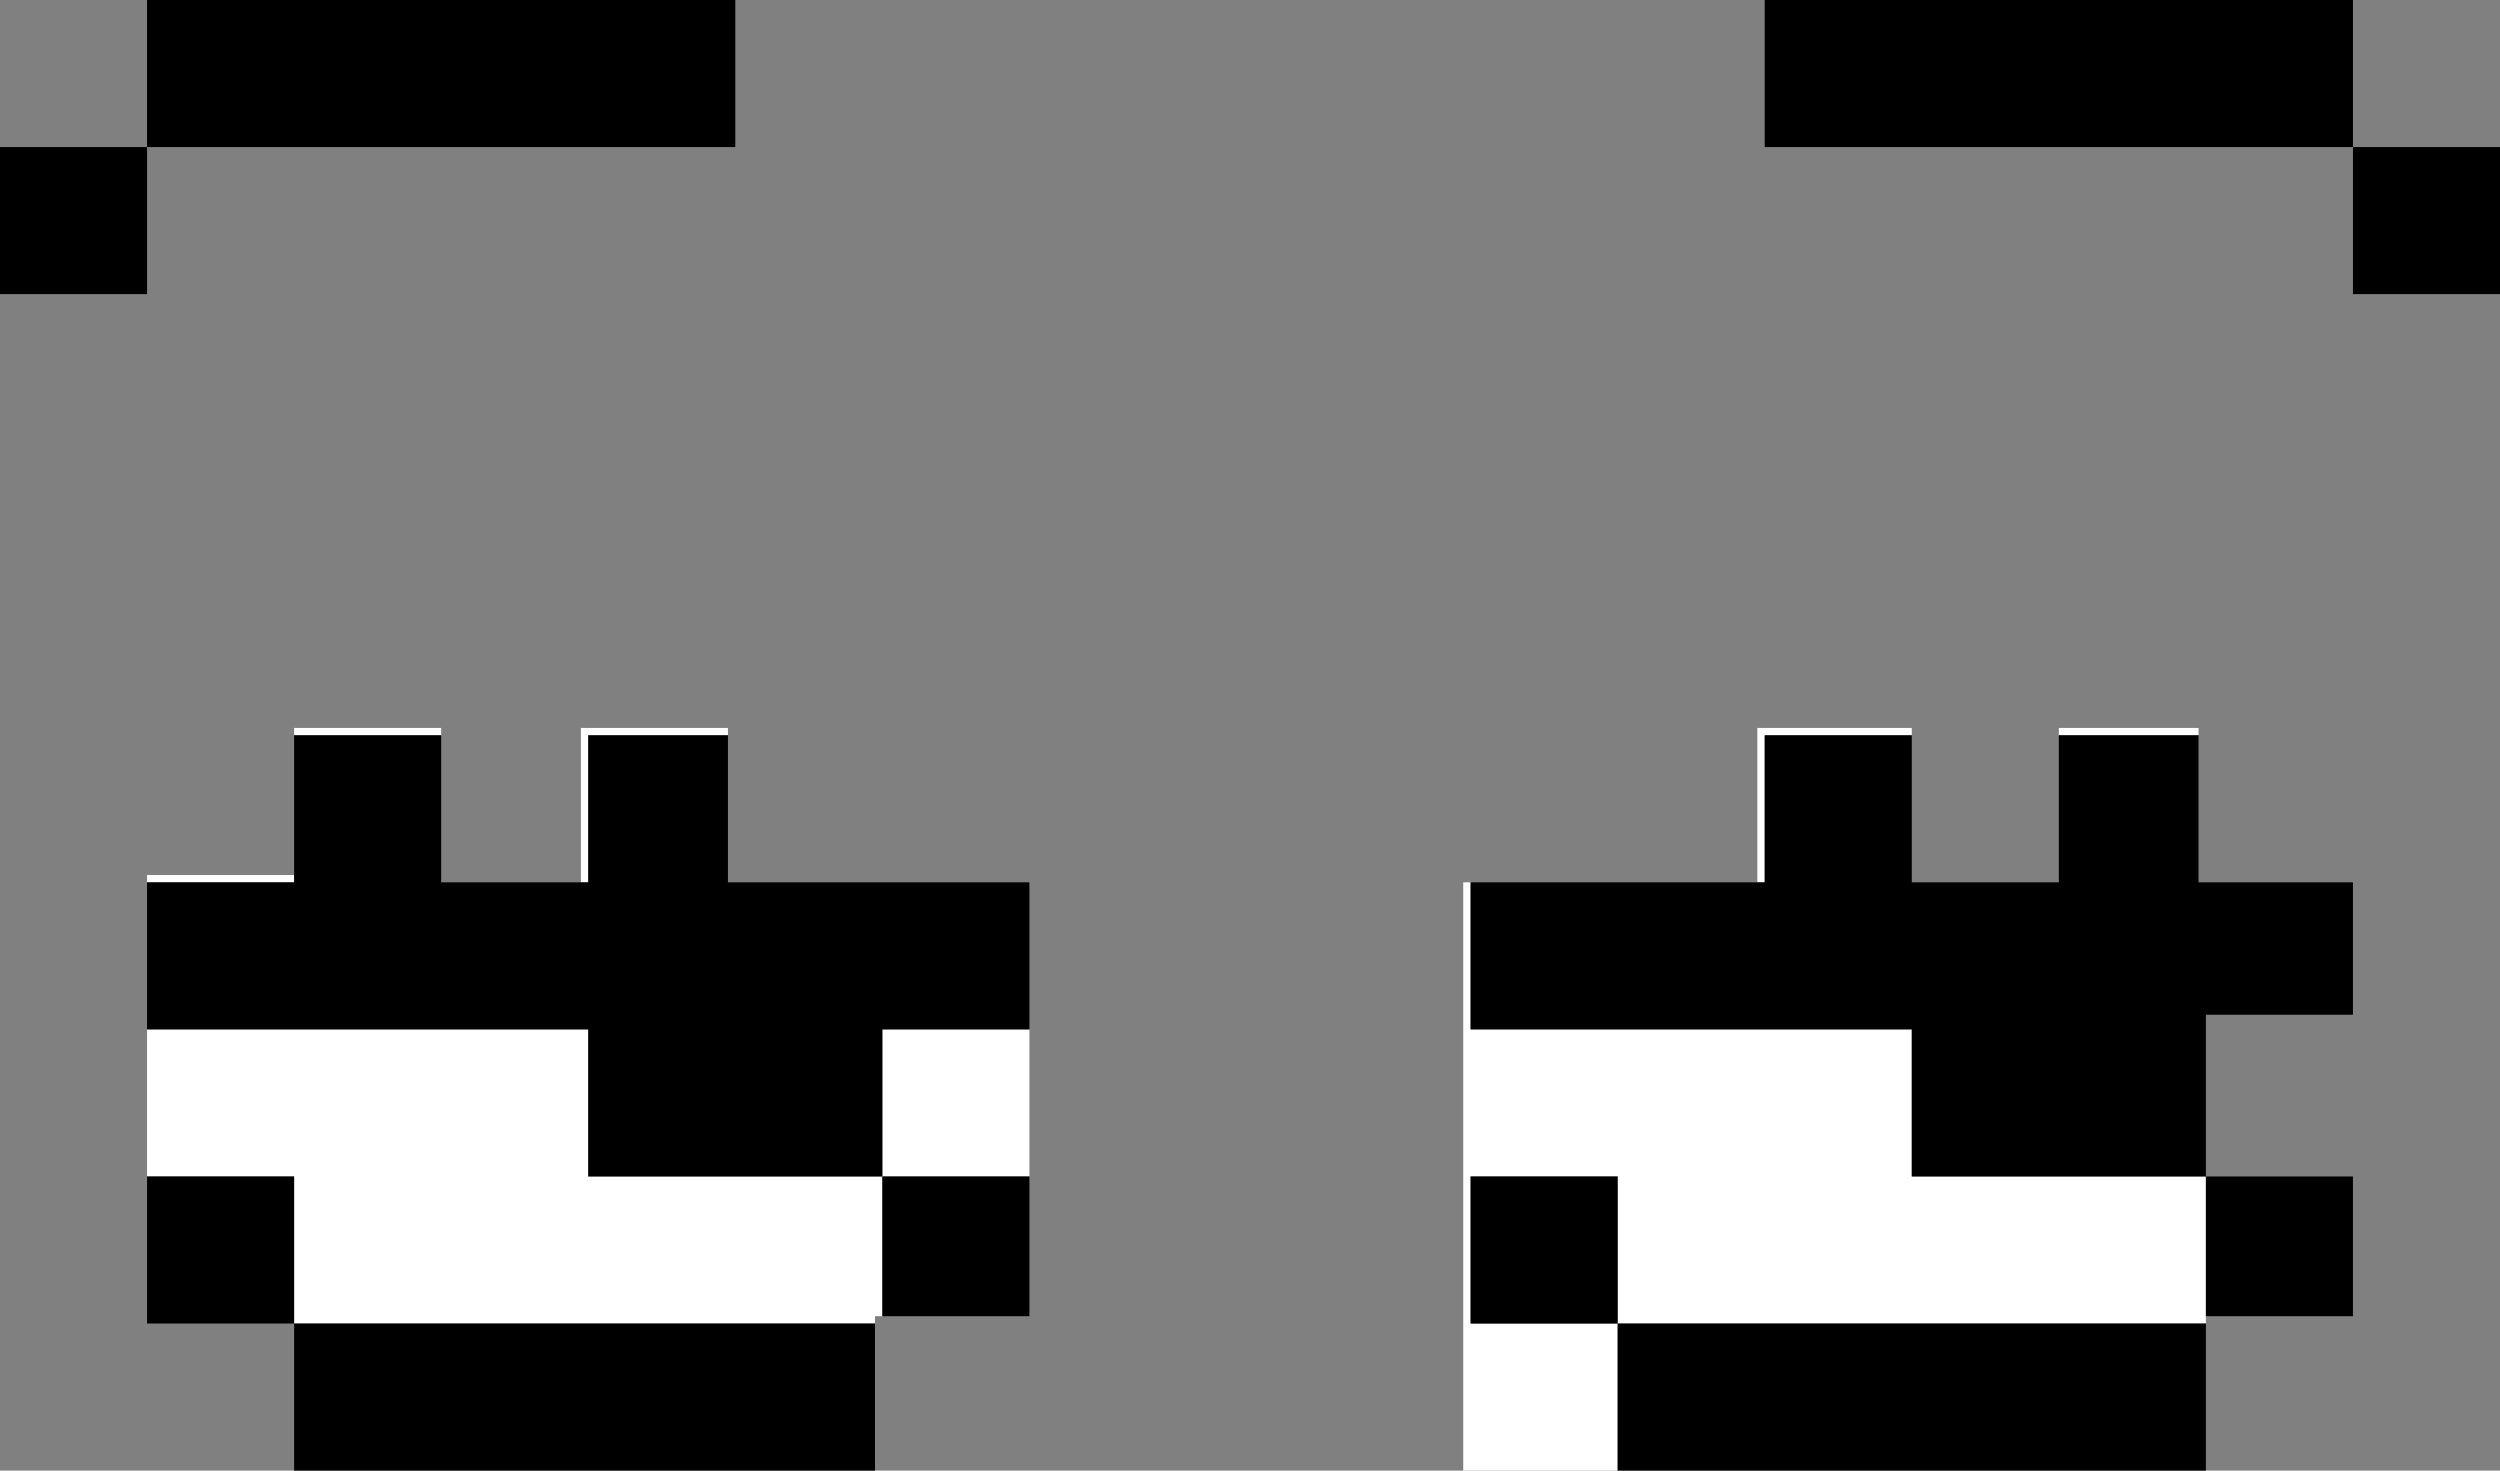 <?xml version="1.0" encoding="UTF-8" standalone="no"?>
<svg xmlns:ffdec="https://www.free-decompiler.com/flash" xmlns:xlink="http://www.w3.org/1999/xlink" ffdec:objectType="shape" height="10.0px" width="17.0px" xmlns="http://www.w3.org/2000/svg">
  <rect width="100%" height="100%" fill="#808080" stroke="none"/>
  <g transform="matrix(1.0, 0.0, 0.0, 1.0, 8.5, 5.0)">
    <path d="M5.5 0.0 L5.5 -0.05 6.45 -0.05 6.45 0.0 5.5 0.0 M6.5 3.95 L6.5 4.0 2.5 4.0 2.5 3.0 1.5 3.0 1.5 4.0 2.5 4.0 2.5 5.0 1.45 5.0 1.45 1.0 1.5 1.0 1.5 2.0 4.5 2.0 4.5 3.0 6.5 3.0 6.5 3.95 M3.45 1.0 L3.45 -0.05 4.5 -0.05 4.5 0.0 3.5 0.0 3.5 1.0 3.45 1.0 M-4.55 1.0 L-4.55 -0.05 -3.55 -0.05 -3.55 0.0 -4.5 0.0 -4.5 1.0 -4.55 1.0 M-1.5 2.0 L-1.5 3.0 -2.5 3.0 -2.5 2.0 -1.5 2.0 M-2.5 3.95 L-2.55 3.95 -2.55 4.0 -6.5 4.0 -6.5 3.0 -7.5 3.0 -7.5 2.0 -4.5 2.0 -4.5 3.0 -2.5 3.0 -2.5 3.95 M-7.5 1.0 L-7.5 0.95 -6.5 0.95 -6.5 1.0 -7.5 1.0 M-6.5 0.0 L-6.5 -0.05 -5.5 -0.05 -5.5 0.0 -6.5 0.0" fill="#ffffff" fill-rule="evenodd" stroke="none"/>
    <path d="M6.45 0.0 L6.45 1.0 7.5 1.0 7.5 1.9 6.5 1.9 6.5 3.0 7.5 3.0 7.5 3.95 6.5 3.95 6.5 3.0 4.5 3.0 4.5 2.0 1.5 2.0 1.5 1.0 3.45 1.0 3.5 1.0 3.5 0.0 4.5 0.0 4.5 1.0 5.5 1.0 5.5 0.0 6.45 0.0 M6.5 4.0 L6.5 5.0 2.5 5.0 2.5 4.0 1.5 4.0 1.5 3.0 2.5 3.0 2.5 4.0 6.5 4.0 M-3.55 0.0 L-3.55 1.0 -1.5 1.0 -1.5 2.0 -2.5 2.0 -2.5 3.0 -1.5 3.0 -1.5 3.95 -2.5 3.95 -2.5 3.0 -4.5 3.0 -4.5 2.0 -7.5 2.0 -7.5 1.0 -6.5 1.0 -6.5 0.95 -6.5 0.0 -5.5 0.0 -5.5 1.0 -4.55 1.0 -4.5 1.0 -4.5 0.0 -3.55 0.0 M-2.55 4.0 L-2.55 5.0 -6.5 5.0 -6.5 4.0 -7.5 4.0 -7.5 3.0 -6.5 3.0 -6.5 4.0 -2.55 4.0" fill="#000000" fill-rule="evenodd" stroke="none"/>
    <path d="M7.5 -4.0 L8.5 -4.0 8.5 -3.0 7.5 -3.0 7.5 -4.0 3.5 -4.0 3.5 -5.0 7.5 -5.0 7.5 -4.0 M-7.5 -4.0 L-7.5 -3.0 -8.5 -3.0 -8.5 -4.0 -7.5 -4.0 -7.5 -5.0 -3.5 -5.0 -3.5 -4.0 -7.5 -4.0" fill="#000000" fill-rule="evenodd" stroke="none"/>
  </g>
</svg>
